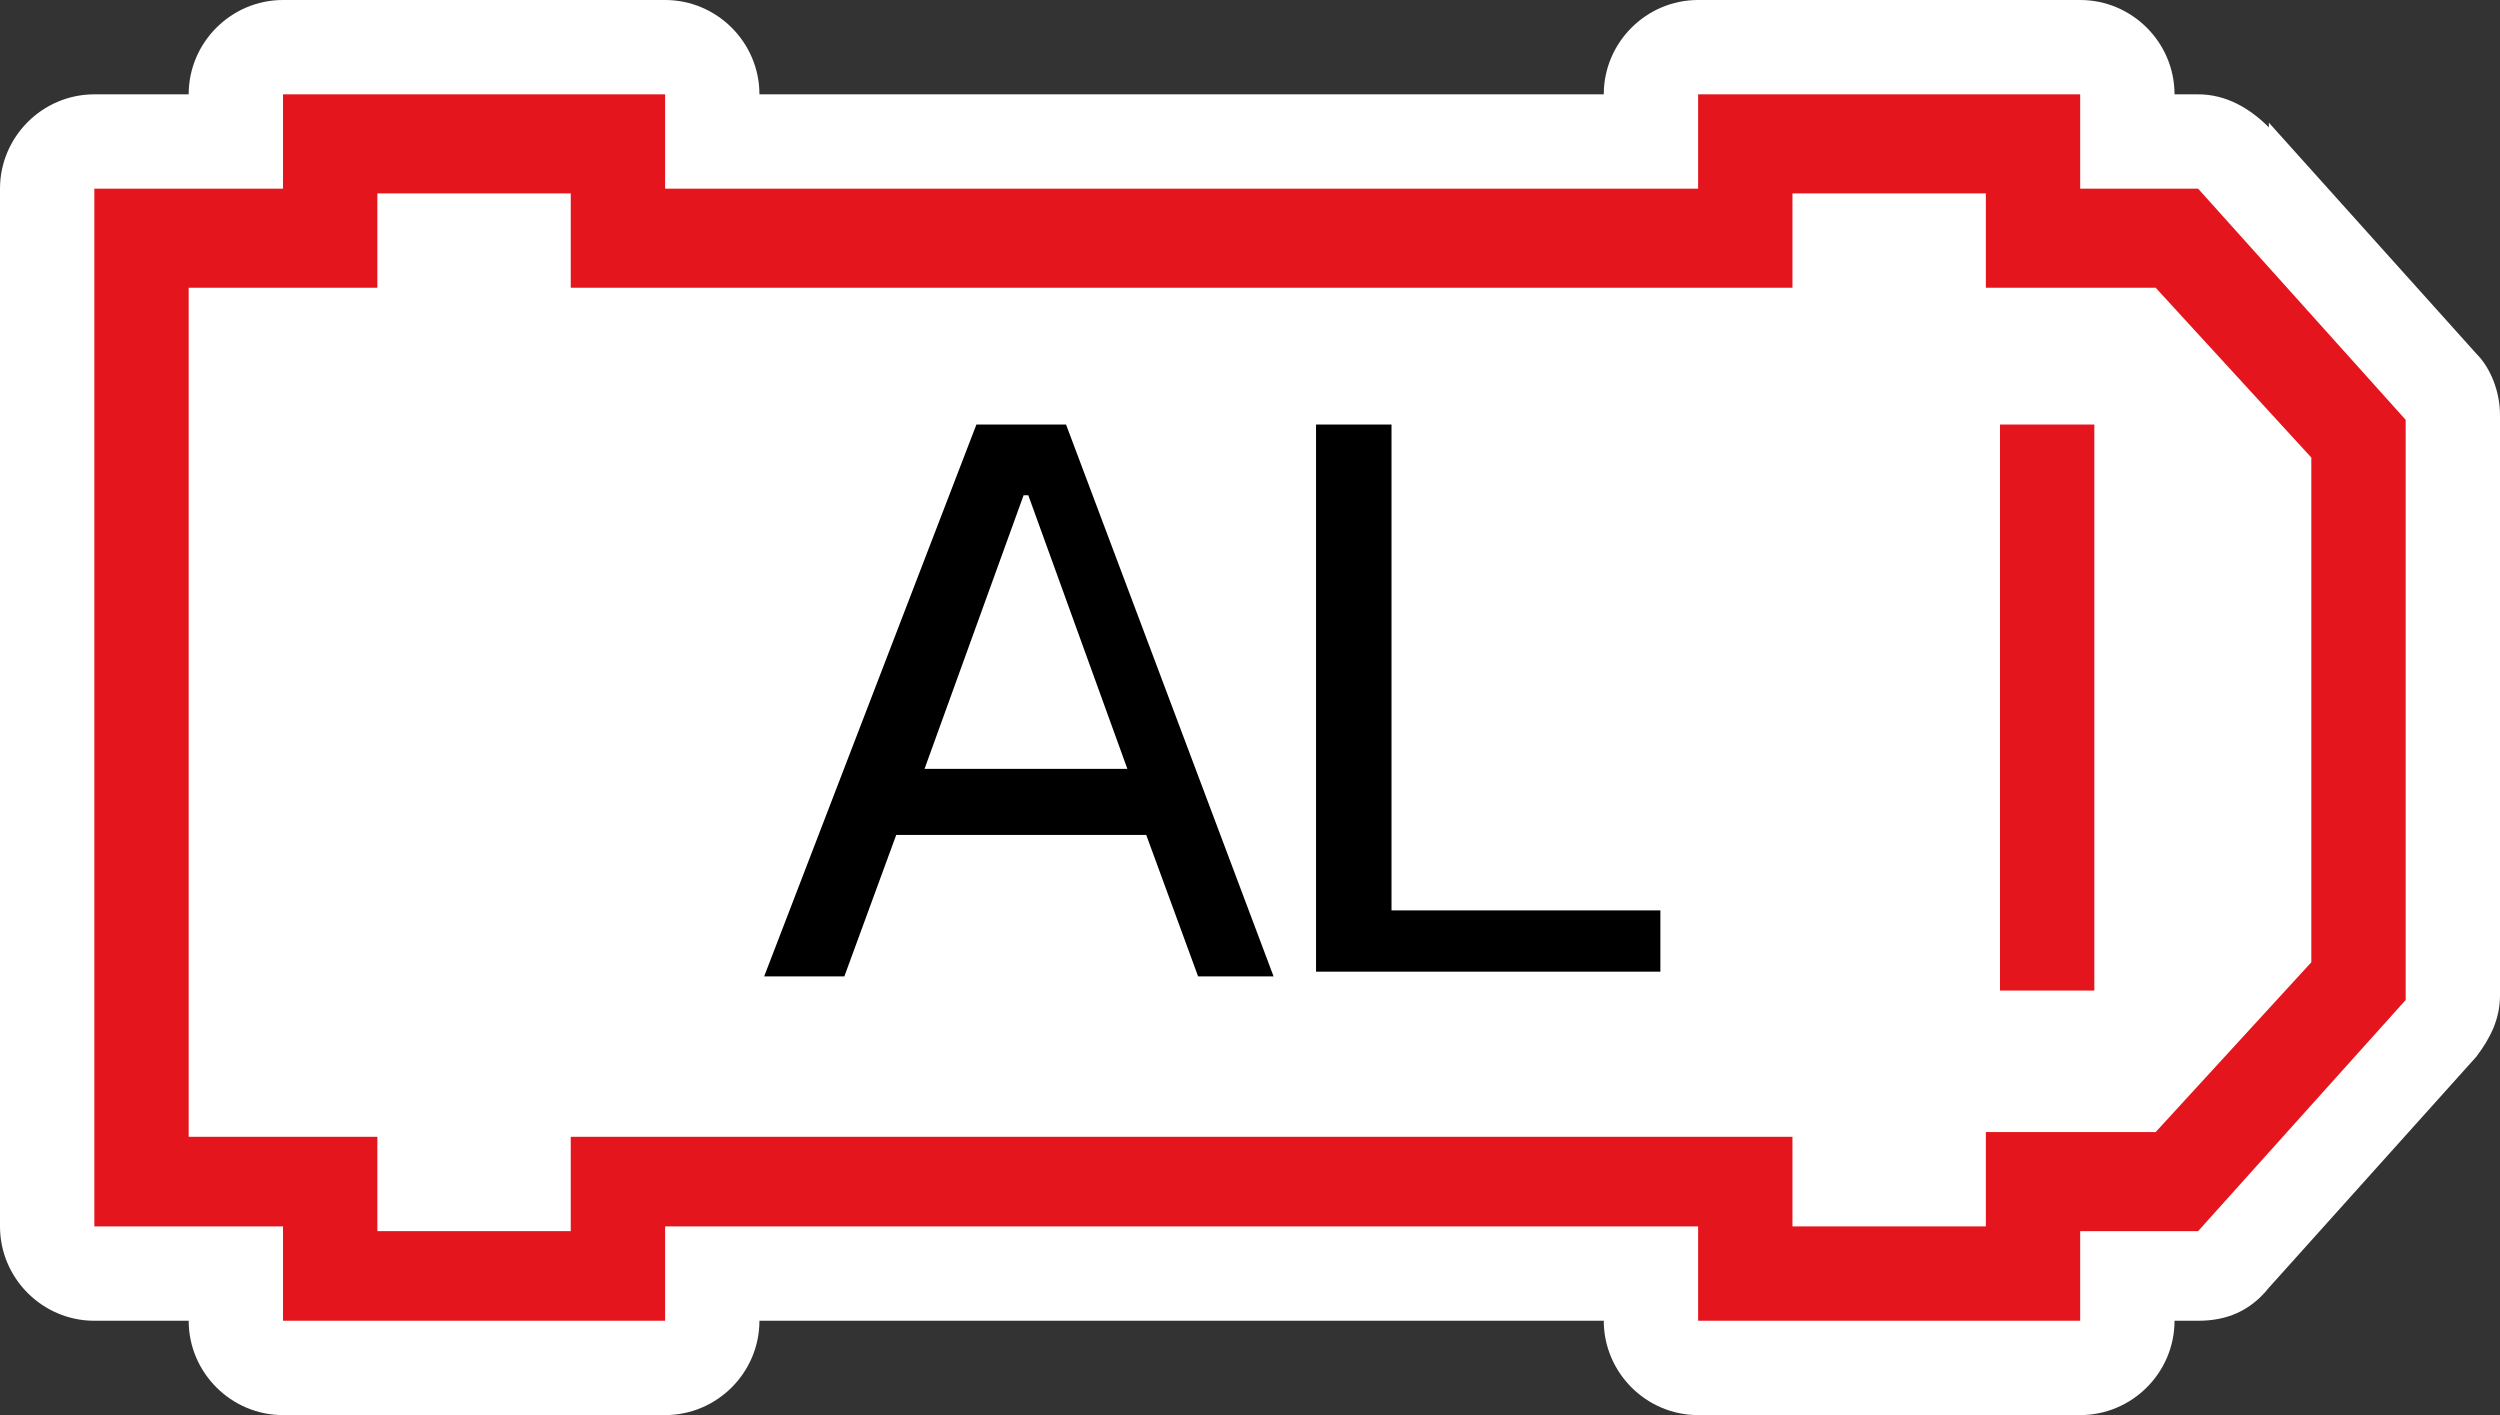 <?xml version="1.0" encoding="UTF-8" standalone="no"?>
<!-- Generator: Adobe Illustrator 29.4.0, SVG Export Plug-In . SVG Version: 9.03 Build 0)  -->

<svg
   version="1.1"
   id="Layer_1"
   x="0px"
   y="0px"
   viewBox="0 0 53 30"
   xml:space="preserve"
   sodipodi:docname="osp001_c.svg"
   width="53"
   height="30"
   inkscape:version="1.3.2 (091e20e, 2023-11-25, custom)"
   xmlns:inkscape="http://www.inkscape.org/namespaces/inkscape"
   xmlns:sodipodi="http://sodipodi.sourceforge.net/DTD/sodipodi-0.dtd"
   xmlns="http://www.w3.org/2000/svg"
   xmlns:svg="http://www.w3.org/2000/svg"
   xmlns:c2pa="http://c2pa.org/manifest"><rect x="0" y="0" width="53" height="30" fill="#333333" stroke="none"/><defs
   id="defs4" /><sodipodi:namedview
   id="namedview4"
   pagecolor="#ffffff"
   bordercolor="#000000"
   borderopacity="0.25"
   inkscape:showpageshadow="2"
   inkscape:pageopacity="0.0"
   inkscape:pagecheckerboard="0"
   inkscape:deskcolor="#d1d1d1"
   inkscape:zoom="60.633333"
   inkscape:cx="26.503573"
   inkscape:cy="15"
   inkscape:window-width="3840"
   inkscape:window-height="2054"
   inkscape:window-x="2869"
   inkscape:window-y="-11"
   inkscape:window-maximized="1"
   inkscape:current-layer="Layer_1" />
<path
   style="fill:#ffffff"
   d="M 48.1,2.7 C 47.7,2.3 47.2,2 46.6,2 h -0.5 c 0,-1.1 -0.9,-2 -2,-2 H 36 C 34.9,0 34,0.9 34,2 H 16.1 c 0,-1.1 -0.9,-2 -2,-2 H 6 C 4.9,0 4,0.9 4,2 H 2 C 0.9,2 0,2.9 0,4 v 22 c 0,1.1 0.9,2 2,2 h 2 c 0,1.1 0.9,2 2,2 h 8.1 c 1.1,0 2,-0.9 2,-2 H 34 c 0,1.1 0.9,2 2,2 h 8.1 c 1.1,0 2,-0.9 2,-2 h 0.5 c 0.6,0 1.1,-0.2 1.5,-0.7 l 4.4,-4.9 C 52.8,22 53,21.6 53,21.1 V 8.8 C 53,8.3 52.8,7.8 52.5,7.5 L 48.1,2.6 Z"
   id="path1" />
<g
   id="g3">
	<path
   d="m 20.8,9 h 1.8 L 27,20.7 h -1.6 l -1.1,-3 H 19 l -1.1,3 H 16.2 L 20.7,9 Z m 0.9,1.5 -2.1,5.8 h 4.3 l -2.1,-5.8 z"
   id="path2" />
	<path
   d="m 27.9,9 h 1.6 v 10.3 h 5.7 v 1.3 H 27.9 V 8.9 Z"
   id="path3" />
</g>
<path
   style="fill:#e4151c"
   d="M 44.1,28 H 36 V 26 H 14.1 v 2 H 6 V 26 H 2 V 4 H 6 V 2 h 8.1 V 4 H 36 V 2 h 8.1 v 2 h 2.5 L 51,8.9 v 12.3 l -4.4,4.9 h -2.5 v 2 z M 38,26 h 4.1 v -2 h 3.6 L 49,20.4 V 9.7 L 45.7,6.1 h -3.6 v -2 H 38 v 2 H 12.1 v -2 H 8 v 2 H 4 v 18 h 4 v 2 h 4.1 v -2 H 38 v 2 z"
   id="path4" />
<rect
   x="42.4"
   y="9"
   style="fill:#e4151c"
   width="2"
   height="12"
   id="rect4" />
</svg>

